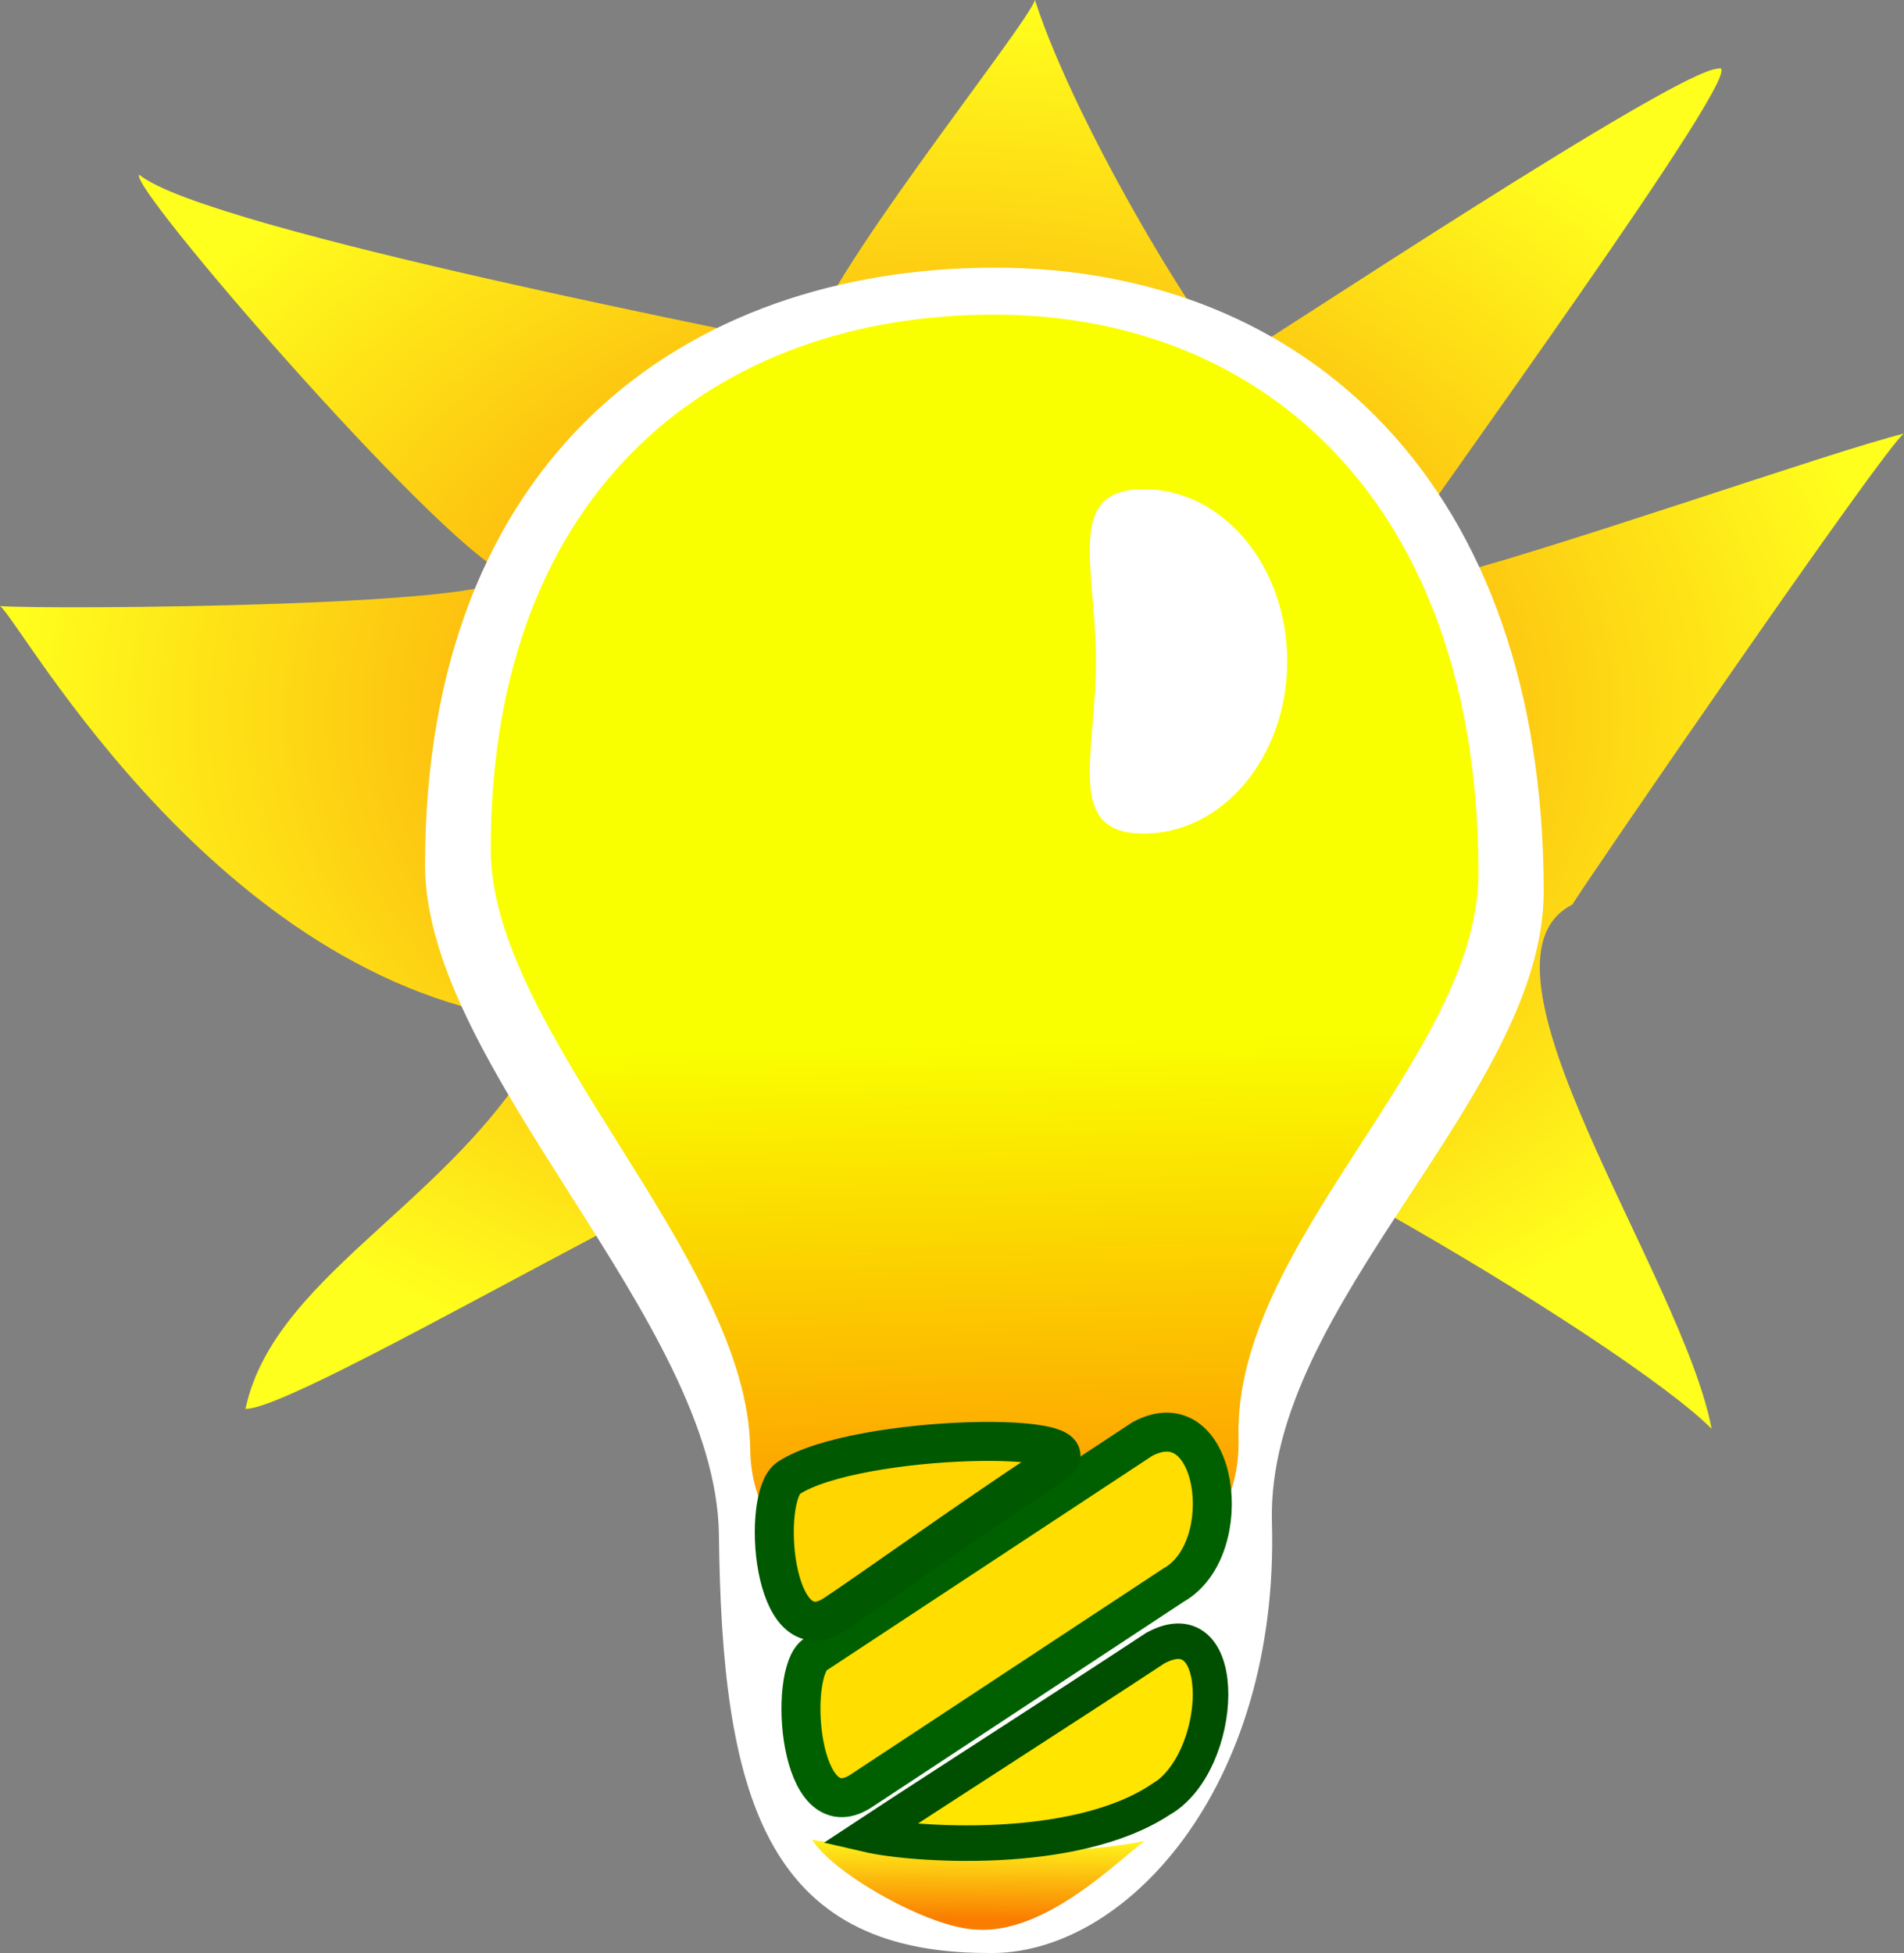 <?xml version="1.0" encoding="UTF-8" standalone="no"?>
<!-- Created with Inkscape (http://www.inkscape.org/) -->

<svg
   xmlns:dc="http://purl.org/dc/elements/1.1/"
   xmlns:cc="http://creativecommons.org/ns#"
   xmlns:rdf="http://www.w3.org/1999/02/22-rdf-syntax-ns#"
   xmlns:svg="http://www.w3.org/2000/svg"
   xmlns="http://www.w3.org/2000/svg"
   xmlns:xlink="http://www.w3.org/1999/xlink"
   xmlns:sodipodi="http://sodipodi.sourceforge.net/DTD/sodipodi-0.dtd"
   xmlns:inkscape="http://www.inkscape.org/namespaces/inkscape"
   height="414.08"
   id="svg1"
   inkscape:version="0.91 r13725"
   sodipodi:docname="light.svg"
   sodipodi:version="0.32"
   version="1.0"
   width="403.738"
   x="0"
   y="0"
   inkscape:export-filename="/home/paolo/workspace/zdomus/domusviewer/app/src/main/res/drawable-xhdpi/light.png"
   inkscape:export-xdpi="12.037517"
   inkscape:export-ydpi="12.037517">
  <rect width="100%" height="100%" fill="#808080" stroke="none"/>
  <sodipodi:namedview
     id="base"
     inkscape:cx="209.72678"
     inkscape:cy="204.55297"
     inkscape:window-height="1015"
     inkscape:window-width="1920"
     inkscape:window-x="0"
     inkscape:window-y="0"
     inkscape:zoom="1.8514286"
     showgrid="false"
     fit-margin-top="0"
     fit-margin-left="0"
     fit-margin-right="0"
     fit-margin-bottom="0"
     inkscape:window-maximized="1"
     inkscape:current-layer="svg1" />
  <defs
     id="defs3">
    <linearGradient
       id="linearGradient120">
      <stop
         id="stop121"
         offset="0"
         style="stop-color:#fa7d00;stop-opacity:1;" />
      <stop
         id="stop122"
         offset="1"
         style="stop-color:#ffff1d;stop-opacity:1;" />
    </linearGradient>
    <linearGradient
       id="linearGradient53">
      <stop
         id="stop54"
         offset="0"
         style="stop-color:#faff00;stop-opacity:1;" />
      <stop
         id="stop55"
         offset="1"
         style="stop-color:#ff6f00;stop-opacity:1;" />
    </linearGradient>
    <linearGradient
       id="linearGradient48">
      <stop
         id="stop49"
         offset="0"
         style="stop-color:#000000;stop-opacity:0.239;" />
      <stop
         id="stop50"
         offset="1"
         style="stop-color:#000000;stop-opacity:0.271;" />
    </linearGradient>
    <linearGradient
       id="linearGradient51"
       x1="110.069"
       x2="111.111"
       xlink:href="#linearGradient120"
       y1="800.309"
       y2="765.137"
       gradientTransform="matrix(1.921,0,0,0.52,-9.023,-9.223)"
       gradientUnits="userSpaceOnUse" />
    <linearGradient
       id="linearGradient52"
       x1="251.588"
       x2="254.07"
       xlink:href="#linearGradient53"
       y1="199.59"
       y2="329.364"
       gradientTransform="matrix(0.87,0,0,1.149,-9.023,-9.223)"
       gradientUnits="userSpaceOnUse" />
    <linearGradient
       gradientTransform="scale(1,1)"
       id="linearGradient119"
       x1="0.099"
       x2="1.025"
       xlink:href="#linearGradient120"
       y1="0.383"
       y2="0.422" />
    <radialGradient
       id="radialGradient642"
       xlink:href="#linearGradient120"
       gradientTransform="matrix(1.154,0,0,0.866,-9.023,-9.223)"
       cx="182.677"
       cy="185.509"
       fx="182.677"
       fy="185.509"
       r="174.861"
       gradientUnits="userSpaceOnUse" />
    <radialGradient
       cx="0.467"
       cy="0.477"
       fx="0.467"
       fy="0.477"
       id="radialGradient643"
       r="0.896"
       xlink:href="#linearGradient120" />
  </defs>
  <path
     d="m 362.942,302.934 c -18.111,-18.288 -119.494,-78.851 -148.104,-79.784 -31.52,2.478 -149.424,75.629 -162.788,75.564 6.33,-29.776 47.61,-45.055 65.085,-81.826 C 47.391,211.065 4.485,131.701 0,128.497 c 8.543,0.777 114.3,0.221 106.913,-7.034 -15.448,-7.724 -80.18,-82.533 -77.371,-84.405 14.431,11.807 136.804,35.136 142.082,36.576 1.129,-12.414 46.193,-68.177 47.83,-73.634 9.051,27.939 37.249,73.617 42.203,76.447 6.939,-3.965 94.123,-61.897 102.693,-61.897 8.546,-3.205 -63.176,94.855 -71.744,108.32 -2.03,3.834 5.654,3.309 11.254,0 22.406,-5.272 84.596,-27.206 99.879,-30.949 -3.568,2.039 -68.298,96.311 -70.338,99.88 -24.427,12.453 23.446,78.778 29.542,111.133 z"
     id="path584"
     style="font-size:12px;fill:url(#radialGradient642);fill-opacity:1;fill-rule:evenodd;stroke-width:6.25"
     inkscape:connector-curvature="0" />
  <path
     d="m 327.332,189.025 c 0,43.196 -58.957,87.541 -57.622,133.737 1.585,56.506 -31.446,92.127 -60.343,91.304 -47.427,0 -56.289,-33.975 -56.92,-88.628 -0.541,-45.526 -62.314,-98.843 -62.314,-142.039 0,-86.392 54.994,-126.646 120.845,-126.646 65.851,0 116.354,45.88 116.354,132.272 z"
     id="path583"
     style="font-size:12px;fill:#ffffff;fill-opacity:1;fill-rule:evenodd"
     inkscape:connector-curvature="0" />
  <path
     d="m 172.212,390.053 c 8.01,1.623 49.415,4.732 70.517,0.256 -5.489,4.016 -20.975,19.794 -35.587,18.8 -9.954,-0.216 -30.592,-11.906 -34.93,-19.056 z"
     id="path585"
     style="font-size:12px;fill:url(#linearGradient51);fill-opacity:1;fill-rule:evenodd;stroke-width:1"
     inkscape:connector-curvature="0" />
  <path
     d="m 180.49,335.217 c 7.474,-2.815 47.861,-18.018 66.247,-24.953 13.752,-4.431 9.394,-22.672 -6.662,-17.687 -19.365,7.294 -55.036,20.73 -69.305,26.105 -5.834,2.197 -3.633,21.519 9.72,16.535 z"
     id="path582"
     style="font-size:12px;fill:none;fill-opacity:1;fill-rule:evenodd;stroke:#000000;stroke-width:1.046"
     inkscape:connector-curvature="0" />
  <path
     d="m 246.034,381.585 c 13.752,-7.751 15.021,-40.883 -1.035,-32.165 -19.365,12.757 -46.581,30.168 -60.85,39.568 9.087,2.103 43.498,4.726 61.885,-7.404 z"
     id="path587"
     style="font-size:12px;fill:#ffe500;fill-rule:evenodd;stroke:#004f00;stroke-width:7.535"
     inkscape:connector-curvature="0" />
  <path
     d="m 313.505,185.134 c 0,38.677 -52.059,78.383 -50.88,119.745 1.399,50.594 -102.987,51.331 -103.543,2.396 -0.478,-40.763 -55.023,-88.502 -55.023,-127.179 0,-77.354 48.56,-113.396 106.706,-113.396 58.147,0 102.741,41.08 102.741,118.434 z"
     id="path589"
     style="font-size:12px;fill:url(#linearGradient52);fill-opacity:1;fill-rule:evenodd"
     inkscape:connector-curvature="0" />
  <path
     d="m 182.601,379.71 c 7.474,-4.924 47.861,-31.514 66.247,-43.643 13.752,-7.751 9.394,-39.653 -6.662,-30.935 -19.365,12.757 -55.036,36.258 -69.305,45.658 -5.834,3.843 -3.633,37.637 9.72,28.92 z"
     id="path586"
     style="font-size:12px;fill:#ffde00;fill-rule:evenodd;stroke:#006000;stroke-width:8.266"
     inkscape:connector-curvature="0" />
  <path
     d="m 176.946,342.294 c 7.474,-4.924 27.469,-19.335 45.855,-31.465 13.752,-7.751 -41.306,-6.855 -55.575,2.545 -5.834,3.843 -3.633,37.638 9.72,28.92 z"
     id="path590"
     style="font-size:12px;fill:#ffd600;fill-rule:evenodd;stroke:#005800;stroke-width:8.266"
     inkscape:connector-curvature="0" />
  <path
     d="m 272.95,140.218 c 0,20.156 -13.632,36.515 -30.429,36.515 -16.797,0 -10.143,-16.359 -10.143,-36.515 0,-20.156 -6.654,-36.515 10.143,-36.515 16.797,0 30.429,16.359 30.429,36.515 z"
     id="path599"
     sodipodi:nodetypes="ccccc"
     style="font-size:12px;fill:#ffffff;fill-opacity:1;fill-rule:evenodd;stroke-width:1pt"
     inkscape:connector-curvature="0" />
</svg>
